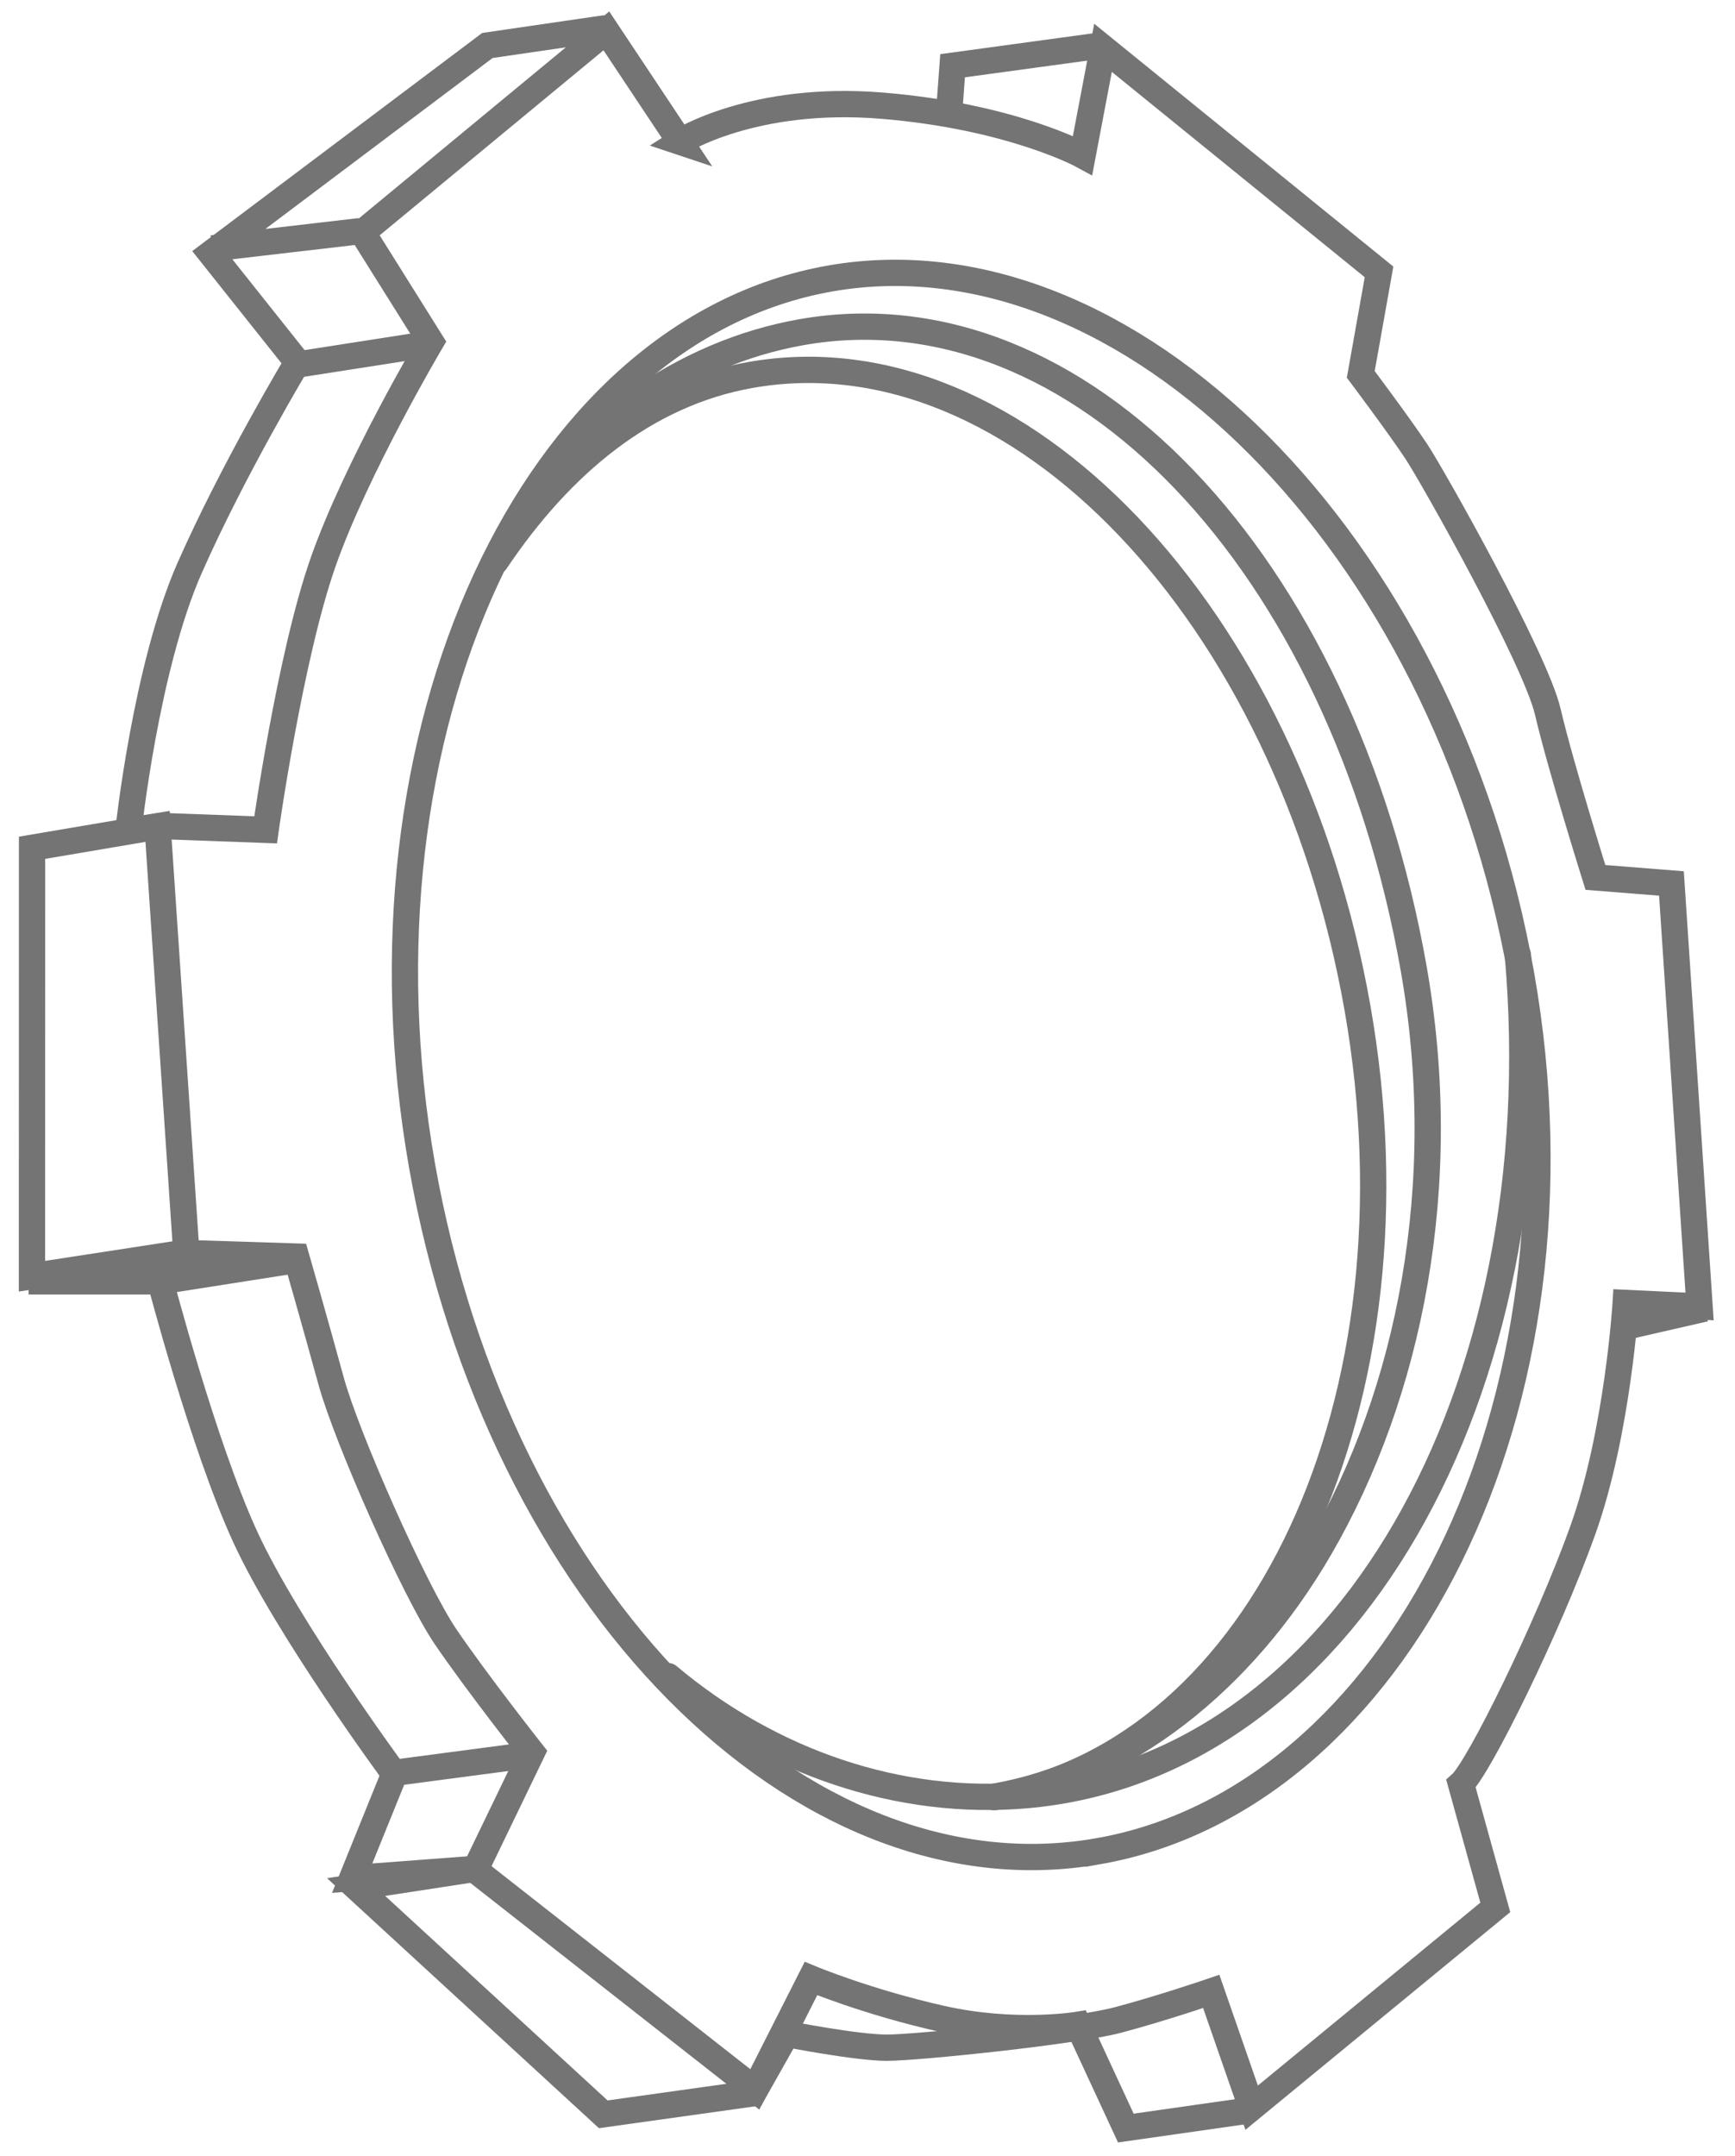 <svg width="66" height="82" viewBox="0 0 66 82" xmlns="http://www.w3.org/2000/svg"><title>Group 53</title><g fill="none" fill-rule="evenodd"><g stroke="#747474"><g><g><path d="M41.788 70.406c11.306-1.994 18.985-16.845 16.08-33.32-2.905-16.477-14.995-28.486-26.3-26.492C20.26 12.587 13.15 27.854 16.054 44.33 18.96 60.804 30.48 72.4 41.788 70.405z"/><path d="M37.826 68.35c10.16-1.79 16.445-15.085 13.81-30.03C49 23.378 38.716 12.468 28.556 14.26c-3.974.7-7.202 3.362-9.704 7.093" stroke-linecap="round"/><path d="M37.853 68.327c4.916-.867 9.38-4.332 12.356-9.457 3.416-5.885 5.017-13.814 3.567-22.04-2.713-15.388-12.73-26.058-23.29-24.196-2.245.396-4.407 1.322-6.344 2.7-2.066 1.47-3.854 3.473-5.23 5.872" stroke-linecap="round"/><path d="M25.418 63.75c3.928 3.3 8.82 4.945 13.626 4.525 12.095-1.06 20.153-15.293 18.695-31.96" stroke-linecap="round"/><path d="M25.87 5.393s2.776-1.777 7.682-1.374c4.905.403 7.63 1.89 7.63 1.89l.777-4.09 10.5 8.522-.695 3.898s1.45 1.933 2.1 2.91c.648.977 4.55 7.916 5.016 9.927.467 2.01 1.81 6.295 1.81 6.295l2.892.23 1.07 16.087-2.81-.134s-.3 4.92-1.63 8.64c-1.33 3.72-3.974 9.068-4.635 9.652l1.304 4.697-9.268 7.618-1.537-4.422s-1.892.647-3.547 1.086c-1.655.44-7.652 1.055-8.795 1.055-1.143 0-3.812-.523-3.812-.523l-1.274 2.258-5.7.798-9.402-8.643 4.55-.698 2.135-4.422s-2.1-2.663-3.284-4.405c-1.183-1.743-3.773-7.596-4.356-9.735-.584-2.14-1.327-4.72-1.327-4.72l-4.295-.137-5.753.885.003-16.295 4.883-.828 4.002.146s.922-6.568 2.182-10.167c1.26-3.598 4.104-8.395 4.104-8.395l-2.604-4.155 9.28-7.67 2.807 4.22z"/><path d="M36.105 4.29l.132-1.79 5.696-.777M61.87 50.45l2.986-.683M47.38 80.286l-4.553.65-1.82-3.927s-2.383.4-5.185-.23c-2.802-.627-4.973-1.53-4.973-1.53l-2.136 4.217-10.688-8.384-4.628.35 1.624-4.01 5.02-.663M14.976 67.428s-4.035-5.475-5.642-8.965c-1.607-3.49-3.273-9.88-3.273-9.88"/><path d="M11.11 47.947l-5.02.787H1.087M7.077 47.482l-1.083-16.06-1.11.18s.66-6.218 2.33-10.002c1.67-3.783 4.1-7.824 4.1-7.824L8.024 9.64 18.54 1.73l4.51-.658M11.437 13.845l4.975-.775M8.07 9.447l5.627-.656"/></g></g></g></g></svg>